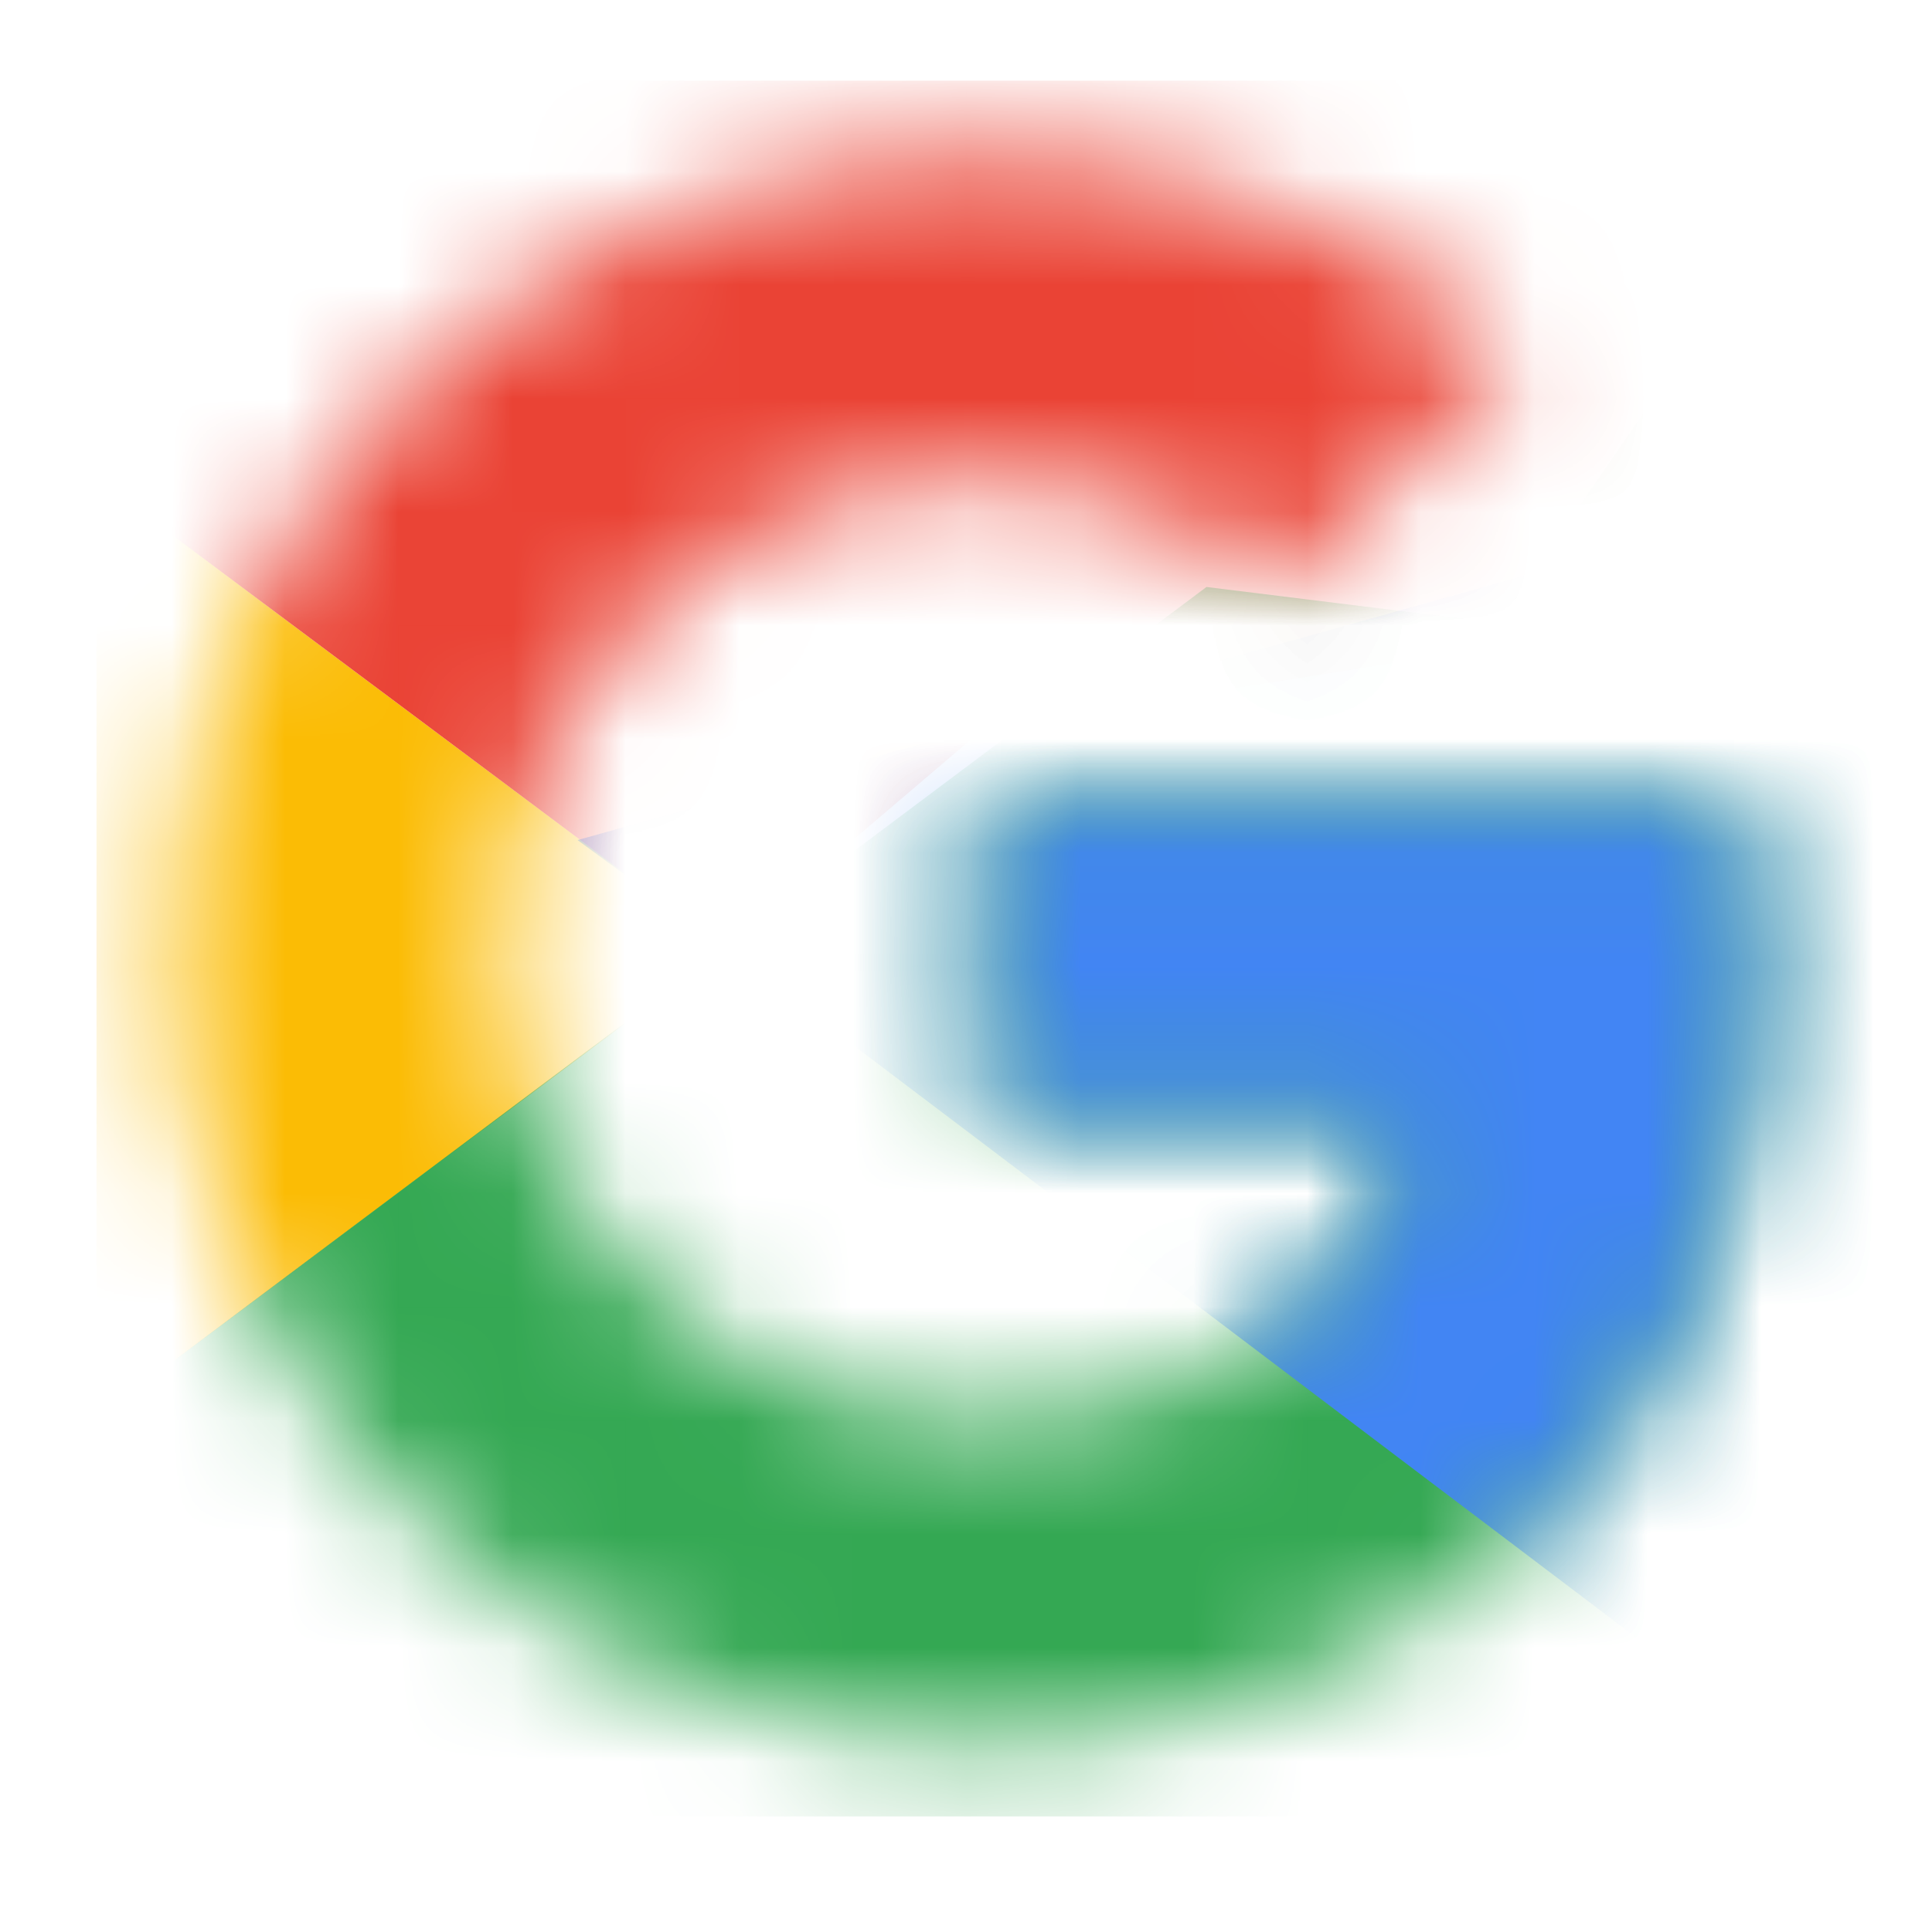 <svg width="17" height="17" viewBox="0 0 17 17" fill="none" xmlns="http://www.w3.org/2000/svg">
<mask id="mask0_378_15781" style="mask-type:luminance" maskUnits="userSpaceOnUse" x="1" y="1" width="15" height="15">
<path fill-rule="evenodd" clip-rule="evenodd" d="M15.337 7.074H8.663V9.778H12.505C12.146 11.497 10.649 12.483 8.663 12.483C6.319 12.483 4.43 10.638 4.43 8.347C4.43 6.056 6.319 4.21 8.663 4.21C9.672 4.21 10.584 4.56 11.3 5.133L13.384 3.097C12.114 2.015 10.486 1.347 8.663 1.347C4.691 1.347 1.5 4.465 1.5 8.347C1.5 12.229 4.691 15.347 8.663 15.347C12.244 15.347 15.5 12.801 15.5 8.347C15.5 7.933 15.435 7.488 15.337 7.074Z" fill="white"/>
</mask>
<g mask="url(#mask0_378_15781)">
<path d="M0.849 12.483V4.21L6.384 8.346L0.849 12.483Z" fill="#FBBC05"/>
</g>
<mask id="mask1_378_15781" style="mask-type:luminance" maskUnits="userSpaceOnUse" x="1" y="1" width="15" height="15">
<path fill-rule="evenodd" clip-rule="evenodd" d="M15.337 7.074H8.663V9.778H12.505C12.146 11.497 10.649 12.483 8.663 12.483C6.319 12.483 4.43 10.638 4.43 8.347C4.43 6.056 6.319 4.21 8.663 4.21C9.672 4.21 10.584 4.56 11.3 5.133L13.384 3.097C12.114 2.015 10.486 1.347 8.663 1.347C4.691 1.347 1.5 4.465 1.5 8.347C1.5 12.229 4.691 15.347 8.663 15.347C12.244 15.347 15.5 12.801 15.5 8.347C15.5 7.933 15.435 7.488 15.337 7.074Z" fill="white"/>
</mask>
<g mask="url(#mask1_378_15781)">
<path d="M0.849 4.21L6.384 8.346L8.663 6.405L16.477 5.165V0.71H0.849V4.21Z" fill="#EA4335"/>
</g>
<mask id="mask2_378_15781" style="mask-type:luminance" maskUnits="userSpaceOnUse" x="1" y="1" width="15" height="15">
<path fill-rule="evenodd" clip-rule="evenodd" d="M15.337 7.074H8.663V9.778H12.505C12.146 11.497 10.649 12.483 8.663 12.483C6.319 12.483 4.43 10.638 4.43 8.347C4.43 6.056 6.319 4.21 8.663 4.21C9.672 4.21 10.584 4.56 11.3 5.133L13.384 3.097C12.114 2.015 10.486 1.347 8.663 1.347C4.691 1.347 1.5 4.465 1.5 8.347C1.5 12.229 4.691 15.347 8.663 15.347C12.244 15.347 15.5 12.801 15.5 8.347C15.5 7.933 15.435 7.488 15.337 7.074Z" fill="white"/>
</mask>
<g mask="url(#mask2_378_15781)">
<path d="M0.849 12.483L10.616 5.165L13.188 5.483L16.477 0.71V15.983H0.849V12.483Z" fill="#34A853"/>
</g>
<mask id="mask3_378_15781" style="mask-type:luminance" maskUnits="userSpaceOnUse" x="1" y="1" width="15" height="15">
<path fill-rule="evenodd" clip-rule="evenodd" d="M15.337 7.074H8.663V9.778H12.505C12.146 11.497 10.649 12.483 8.663 12.483C6.319 12.483 4.43 10.638 4.43 8.347C4.43 6.056 6.319 4.21 8.663 4.21C9.672 4.21 10.584 4.56 11.3 5.133L13.384 3.097C12.114 2.015 10.486 1.347 8.663 1.347C4.691 1.347 1.5 4.465 1.5 8.347C1.5 12.229 4.691 15.347 8.663 15.347C12.244 15.347 15.5 12.801 15.5 8.347C15.5 7.933 15.435 7.488 15.337 7.074Z" fill="white"/>
</mask>
<g mask="url(#mask3_378_15781)">
<path d="M16.477 15.983L6.384 8.346L5.082 7.392L16.477 4.21V15.983Z" fill="#4285F4"/>
</g>
</svg>
